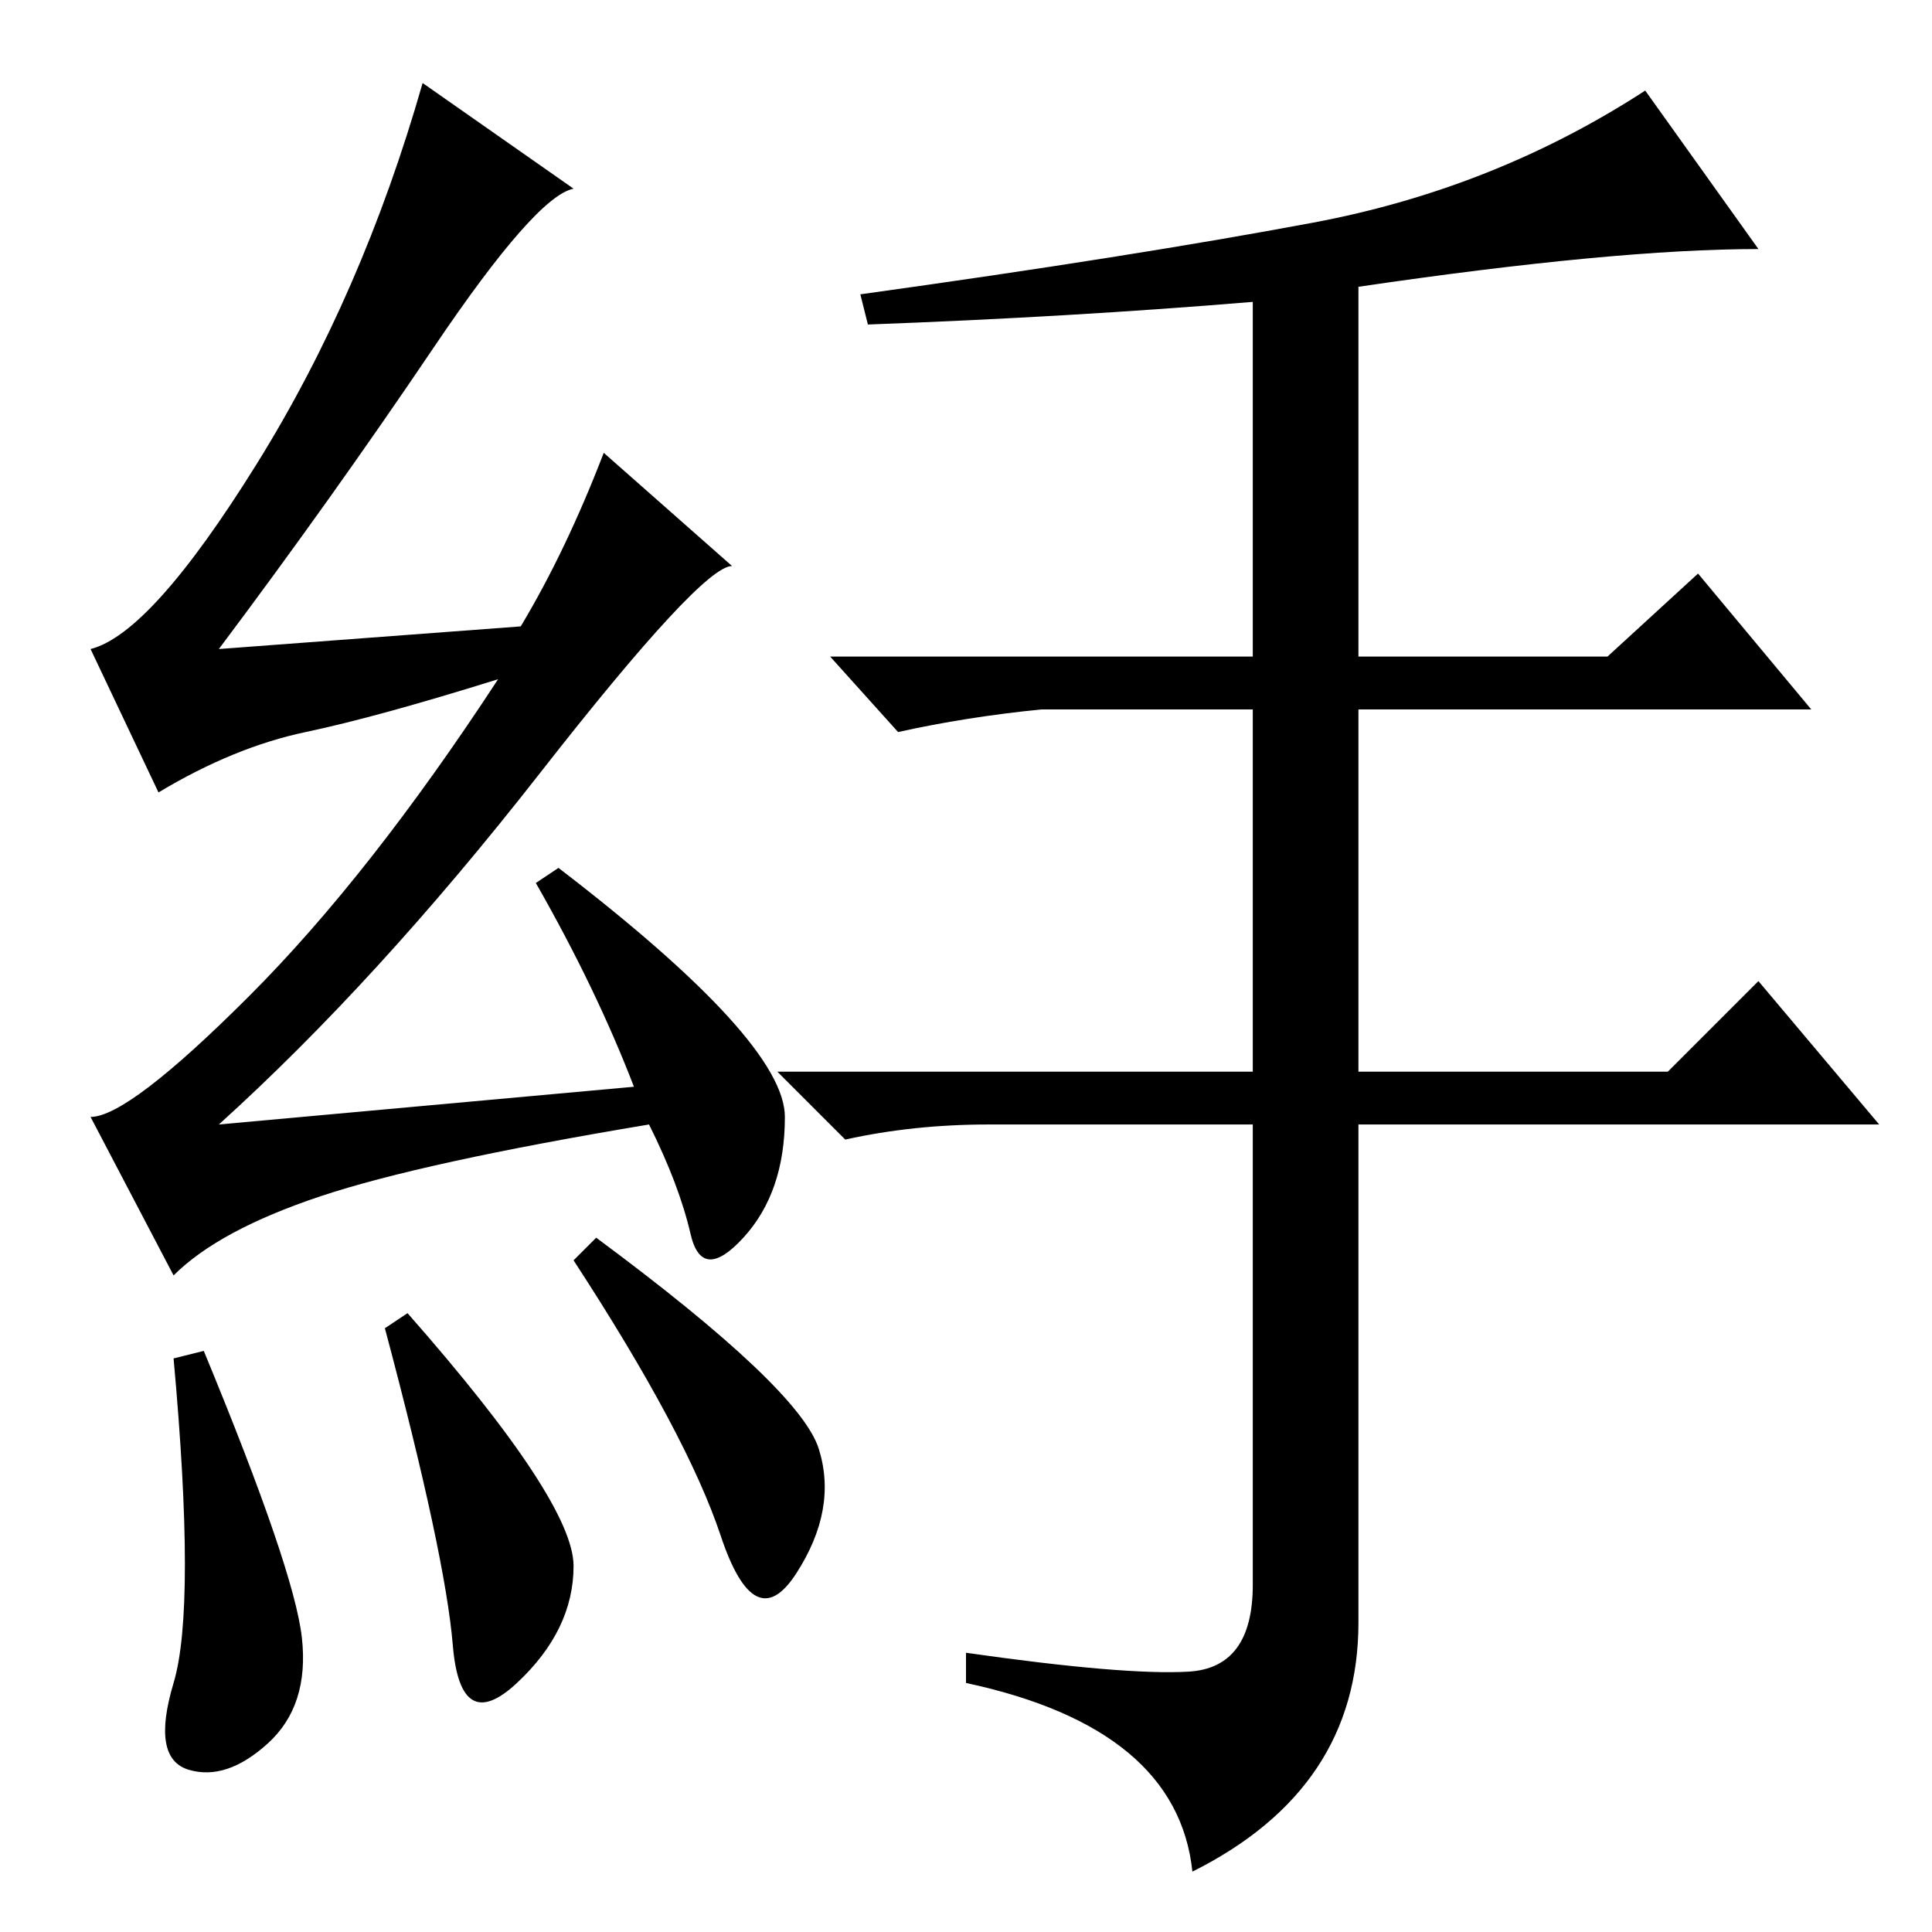 <?xml version="1.0" standalone="no"?>
<!DOCTYPE svg PUBLIC "-//W3C//DTD SVG 1.1//EN" "http://www.w3.org/Graphics/SVG/1.1/DTD/svg11.dtd" >
<svg xmlns="http://www.w3.org/2000/svg" xmlns:xlink="http://www.w3.org/1999/xlink" version="1.1" viewBox="0 -36 256 256">
  <g transform="matrix(1 0 0 -1 0 220)">
   <path fill="currentColor"
d="M27 77q12 -29 13 -38t-4.5 -14t-10.5 -3.5t-2 11.5t0 43zM54 82q22 -25 22 -33.5t-7.5 -15.5t-8.5 5t-9 42zM79 92q27 -20 29.5 -28t-3 -16.5t-10 5t-19.5 36.5zM57.5 210q-13.5 -20 -28.5 -40l40 3q6 10 11 23l17 -15q-4 0 -25.5 -27.5t-42.5 -46.5l55 5q-5 13 -13 27
l3 2q30 -23 30 -33t-5.5 -16t-7 0.5t-5.5 14.5q-30 -5 -43.5 -9.5t-19.5 -10.5l-11 21q5 0 21 16t33 42q-16 -5 -25.5 -7t-19.5 -8l-9 19q8 2 22 24.5t22 50.5l20 -14q-5 -1 -18.5 -21zM180 218v-49h33l12 11l15 -18h-60v-48h41l12 12l16 -19h-69v-66q0 -22 -22 -33
q-2 19 -30 25v4q21 -3 29.5 -2.5t8.5 11.5v61h-35q-10 0 -19 -2l-9 9h63v48h-28q-10 -1 -19 -3l-9 10h56v47q-24 -2 -51 -3l-1 4q36 5 60 9.5t44 17.5l15 -21q-19 0 -53 -5z" />
  </g>

</svg>
